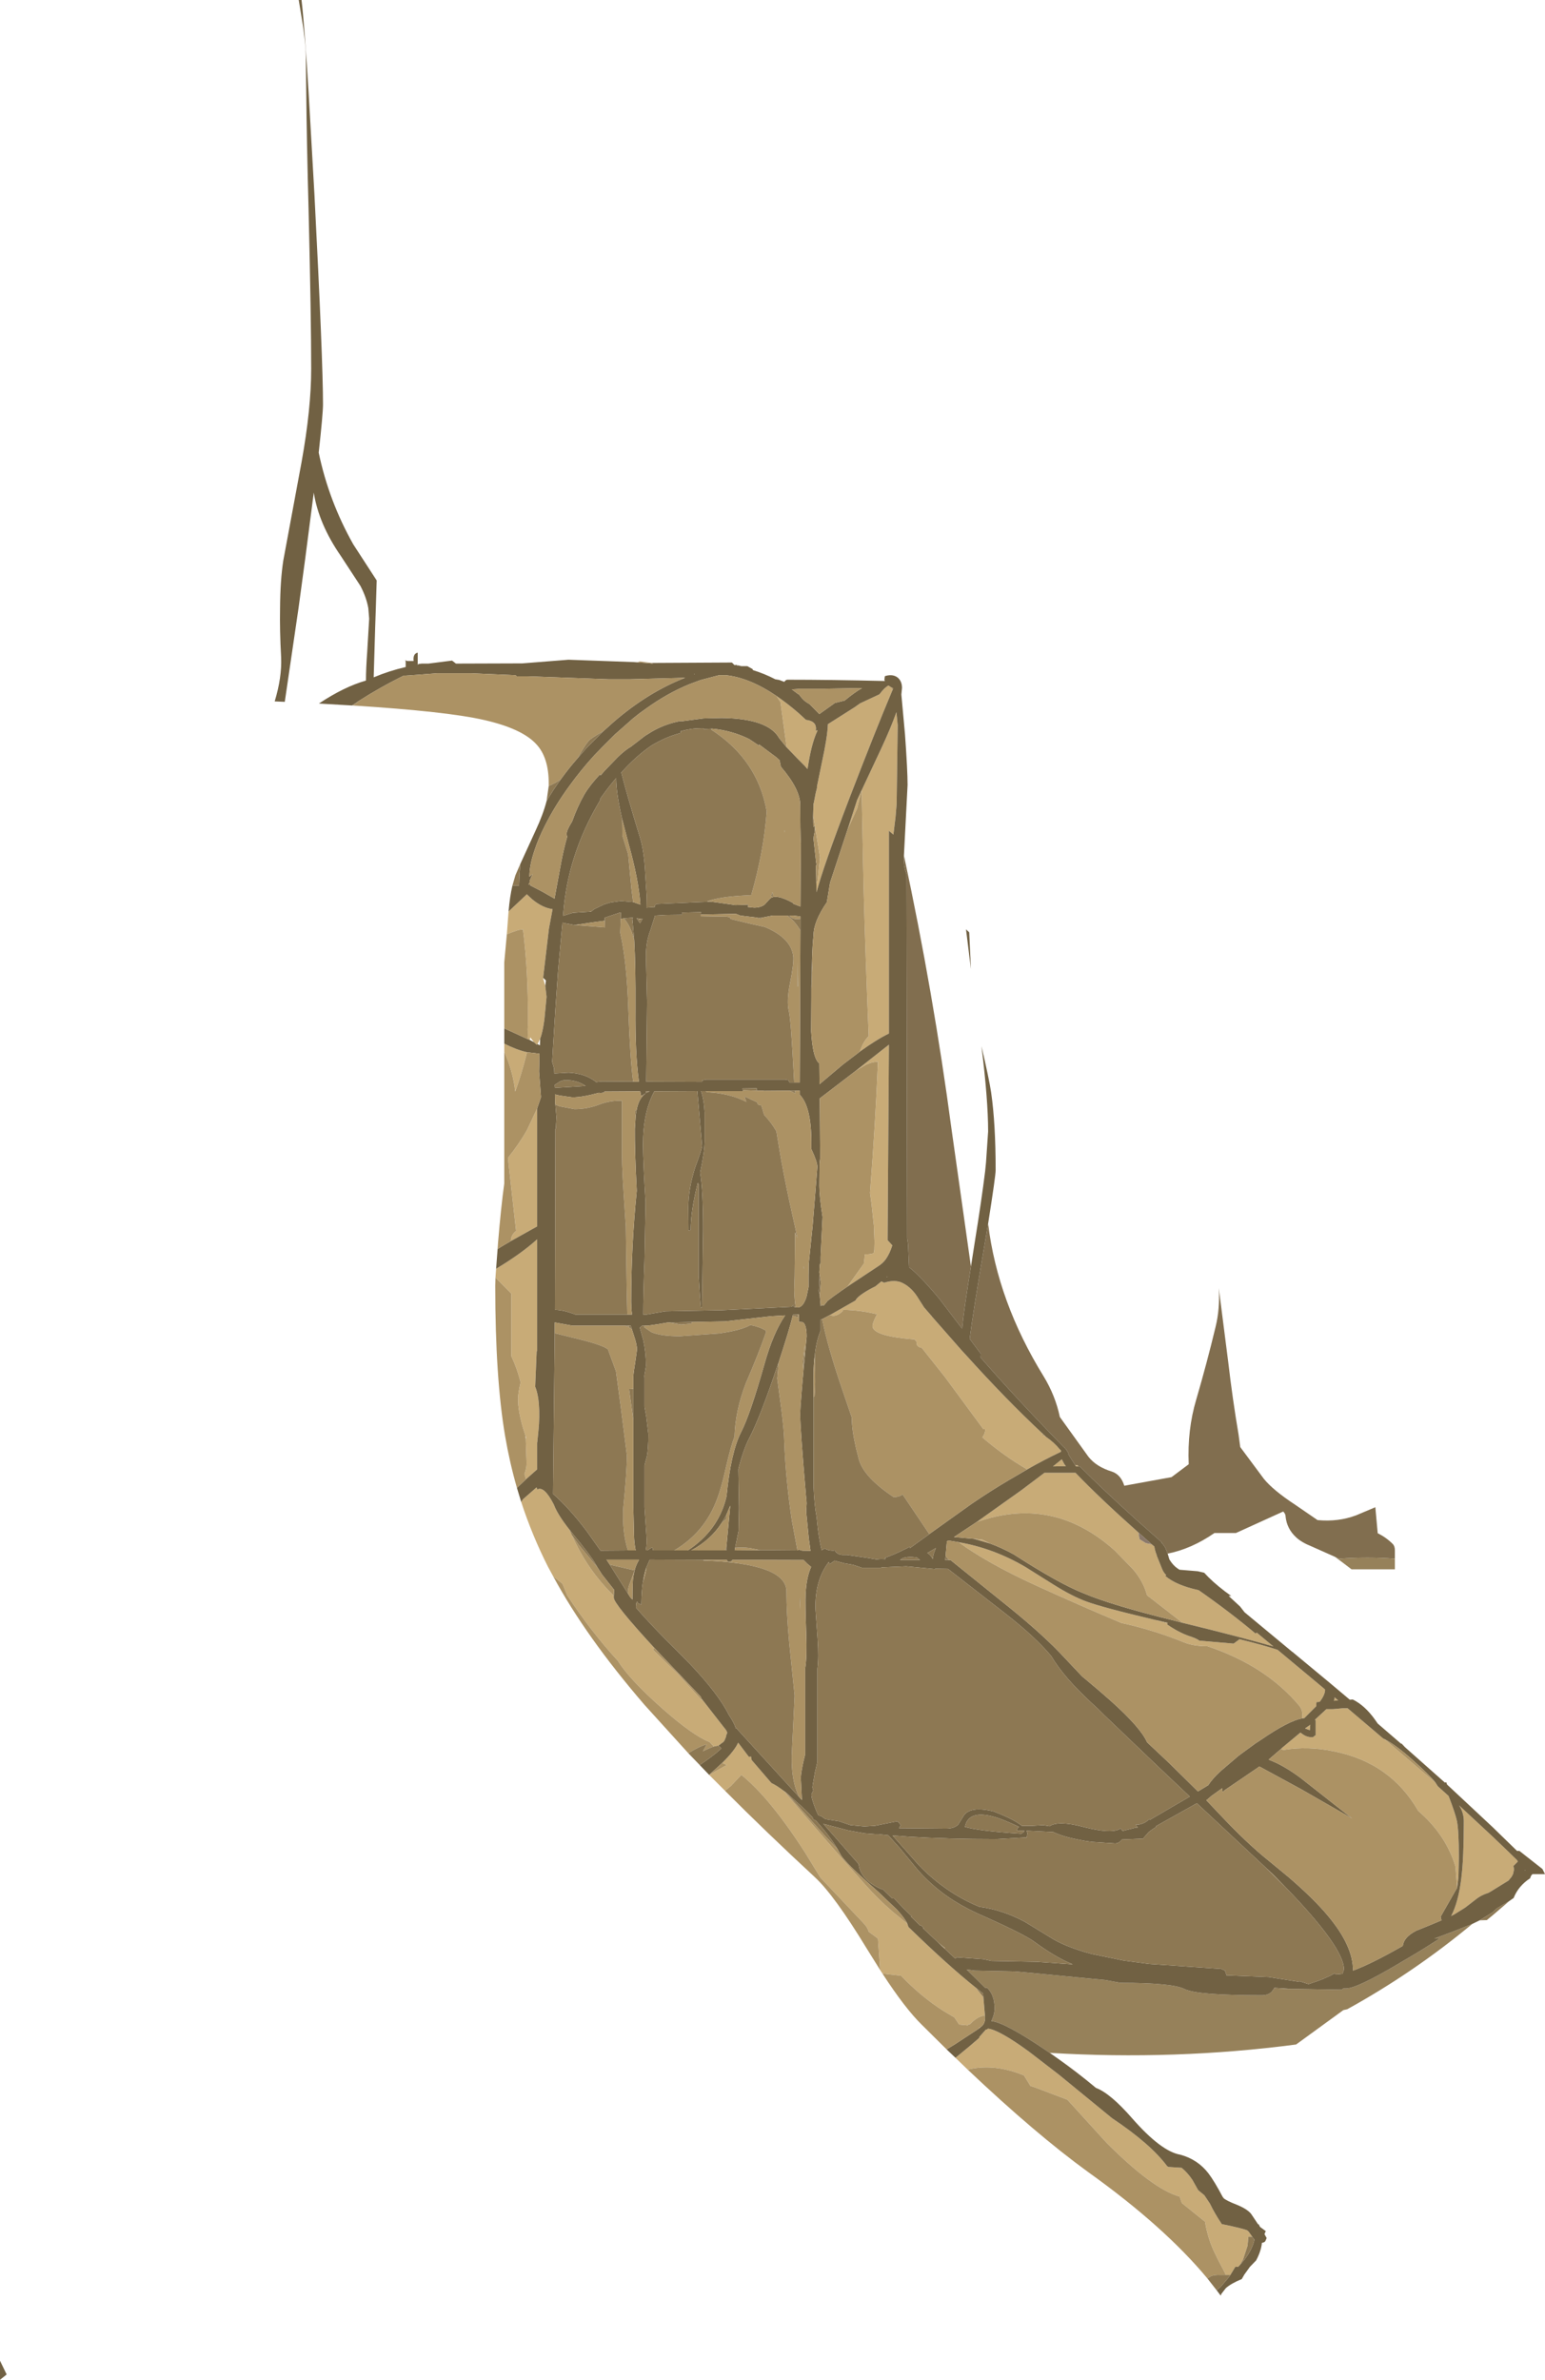 <?xml version="1.0" encoding="UTF-8" standalone="no"?>
<svg xmlns:ffdec="https://www.free-decompiler.com/flash" xmlns:xlink="http://www.w3.org/1999/xlink" ffdec:objectType="shape" height="553.9px" width="359.7px" xmlns="http://www.w3.org/2000/svg">
  <g transform="matrix(1.0, 0.0, 0.0, 1.0, -22.9, 0.0)">
    <path d="M347.65 362.8 Q341.35 362.3 334.65 362.8 L333.7 362.35 328.2 359.9 Q325.95 359.0 324.7 357.85 322.5 355.85 322.2 352.95 L322.2 352.85 Q322.15 352.3 321.65 351.8 L310.65 356.8 305.65 356.8 Q300.3 360.5 294.75 361.6 L294.2 360.2 293.5 359.2 293.35 359.15 293.3 358.9 288.05 354.25 Q279.75 346.8 274.3 341.3 L274.0 341.3 273.75 341.05 273.25 341.05 271.95 339.0 271.6 338.4 271.7 338.3 271.35 337.75 271.1 337.3 271.1 337.35 270.85 337.1 270.7 336.85 270.6 336.85 Q259.4 325.4 251.2 315.95 L251.25 315.1 248.65 311.6 Q249.5 305.1 251.8 291.6 L252.95 284.8 Q255.15 302.95 265.85 320.3 268.6 324.8 269.65 329.8 L276.3 339.05 Q278.15 341.4 281.75 342.5 283.85 343.2 284.65 345.8 L295.65 343.8 299.65 340.8 Q299.3 332.8 301.4 325.75 303.9 317.2 305.9 308.85 306.95 304.6 306.65 299.8 L308.85 317.0 Q309.85 325.6 311.25 333.85 L311.65 336.8 317.15 344.2 Q319.3 346.85 324.4 350.2 L329.65 353.8 Q334.45 354.25 338.6 352.7 L343.1 350.8 343.65 356.85 Q345.65 357.85 347.15 359.35 347.65 359.85 347.65 360.85 L347.65 362.8 M117.35 154.15 L117.25 153.65 117.35 153.7 117.35 154.15 M233.35 199.1 Q240.2 231.05 244.45 262.95 L248.95 294.8 Q247.3 304.85 246.9 309.25 L244.0 305.45 241.6 302.3 Q237.2 297.0 234.55 294.95 L234.3 289.5 234.1 288.2 233.95 203.45 Q233.6 202.6 233.4 201.4 L233.3 200.1 233.3 199.9 233.35 199.1 M252.35 271.65 L252.45 270.5 252.45 270.7 252.35 271.65 M211.2 294.6 L211.15 294.45 211.2 294.0 211.2 294.6 M213.75 301.35 L213.5 300.55 213.7 296.55 214.0 298.45 213.75 301.35" fill="#816e4f" fill-rule="evenodd" stroke="none"/>
    <path d="M347.65 362.8 L347.65 362.85 347.65 365.25 337.55 365.25 335.45 363.65 333.7 362.35 334.65 362.8 Q341.35 362.3 347.65 362.8 M365.65 447.8 Q352.05 459.1 336.55 467.65 L335.65 467.85 324.65 475.85 Q296.55 479.55 267.3 477.8 L266.05 476.95 Q256.7 470.65 253.7 470.4 254.45 468.85 254.45 467.45 254.45 464.3 252.7 462.65 L252.3 462.7 247.95 458.4 249.85 458.65 259.3 458.85 264.65 459.35 280.25 460.85 283.8 461.5 Q295.85 461.5 298.7 462.95 301.55 464.4 316.7 464.4 318.0 464.4 318.9 463.65 L319.5 462.85 323.35 462.9 335.25 463.1 335.65 462.8 336.3 462.8 Q338.8 462.8 348.5 457.05 L349.15 456.65 Q353.1 454.4 358.05 451.2 L356.85 451.2 362.0 449.25 365.65 447.8" fill="#96815a" fill-rule="evenodd" stroke="none"/>
    <path d="M248.2 481.7 L245.35 478.95 248.75 476.15 250.9 474.3 250.9 474.1 252.45 472.35 Q252.6 472.45 252.95 472.15 255.6 472.5 262.45 477.5 L269.4 482.85 281.8 493.0 Q290.8 499.0 294.65 504.2 L294.7 504.3 294.9 504.35 298.0 504.55 Q299.4 505.7 300.5 507.35 L301.85 509.75 303.3 510.95 304.6 512.9 Q305.7 515.2 307.35 517.65 312.2 518.65 313.25 519.1 L313.6 519.4 314.45 520.6 313.55 520.6 313.35 522.7 312.3 525.9 311.5 527.25 311.25 527.5 311.1 527.6 310.5 527.6 309.35 529.5 308.3 529.5 308.0 528.85 306.4 525.8 305.8 524.55 Q304.1 521.15 303.45 517.1 L298.05 512.75 297.55 511.25 Q291.35 509.55 280.55 498.75 L271.4 488.7 263.75 485.8 262.8 485.5 261.3 483.05 Q255.0 480.45 249.35 481.45 L248.2 481.7 M228.35 459.35 L227.8 458.5 227.3 451.2 225.15 449.6 Q224.9 448.65 224.15 447.85 L223.55 447.2 213.9 437.0 210.35 431.2 Q202.15 418.45 195.5 413.1 L193.1 415.65 191.7 416.8 188.05 413.15 189.15 412.45 192.1 410.8 191.05 410.3 Q193.95 407.45 194.75 405.6 L197.25 408.9 197.75 408.85 197.9 409.65 202.5 415.0 Q203.7 415.55 205.35 416.8 215.05 428.25 224.25 438.55 227.25 441.95 230.55 444.8 L234.15 447.75 234.4 448.5 Q243.6 457.45 250.05 462.6 L251.85 464.85 252.2 468.95 252.2 469.05 251.65 469.2 Q250.35 469.5 248.8 471.05 L248.7 471.15 248.35 471.15 248.2 471.4 246.2 471.2 245.1 469.55 242.65 468.1 Q237.3 464.7 232.7 459.85 L228.35 459.35 M151.7 366.9 L150.5 364.7 Q146.8 357.4 144.25 349.6 L144.65 348.95 147.8 346.2 147.95 346.45 147.95 346.7 Q149.55 345.7 151.85 350.2 152.7 352.5 155.5 356.05 L156.05 357.3 Q159.6 365.35 165.8 371.4 L165.8 371.85 Q165.8 373.3 175.2 383.5 L174.95 384.0 180.95 389.85 186.3 395.75 186.15 395.25 191.45 402.05 Q192.2 402.9 192.2 403.35 L191.9 404.1 192.0 404.1 191.75 404.65 Q191.55 405.4 190.95 405.7 L190.1 406.35 190.0 406.3 189.1 406.5 188.1 405.45 Q184.3 404.0 177.15 397.7 169.45 390.9 166.75 386.55 160.45 379.7 154.95 371.3 L153.85 368.6 151.7 366.9 M138.25 297.35 L138.4 295.3 Q144.25 291.8 147.95 288.45 L147.95 314.45 147.85 314.45 147.5 322.75 Q148.15 324.3 148.35 326.7 148.6 329.7 148.25 333.05 L148.0 335.55 147.95 335.8 147.95 342.0 145.35 344.3 145.0 343.05 Q145.5 341.75 145.5 340.55 L145.3 334.8 145.4 334.65 145.25 334.2 144.6 332.15 Q143.5 328.25 143.5 325.65 143.5 324.25 144.1 321.75 143.35 318.65 141.95 315.65 L141.95 301.1 138.25 297.35 M140.3 244.9 L140.3 242.9 Q143.15 244.35 145.6 244.9 144.3 250.15 142.85 254.05 142.35 249.45 140.35 244.9 L140.3 244.9 M140.9 217.45 L141.2 213.45 141.3 212.15 145.5 208.2 145.5 208.1 146.85 209.35 Q149.25 211.3 151.55 211.6 L150.7 216.15 149.35 227.6 149.35 227.7 149.85 229.45 150.15 232.0 149.65 237.25 Q149.25 240.25 148.65 241.8 L148.05 243.0 147.85 243.15 147.2 242.55 146.35 241.45 146.25 242.05 145.75 241.85 145.8 240.1 145.75 239.75 145.8 238.35 145.8 237.35 Q145.9 226.1 144.65 216.3 L143.65 216.45 Q142.25 216.9 140.9 217.45 M333.45 395.85 L333.6 395.4 333.6 395.05 334.45 395.75 333.45 395.85 M294.7 377.85 L294.65 378.1 Q297.25 379.9 299.65 380.75 301.65 381.4 302.1 381.85 L310.1 382.55 311.4 381.6 311.35 381.5 Q317.1 382.9 320.35 384.0 L330.9 392.8 331.4 393.25 331.4 393.3 Q331.4 394.45 330.15 396.1 L329.6 396.15 329.5 396.1 Q329.35 396.15 329.35 396.95 L329.35 397.1 326.55 399.9 326.1 399.95 326.1 398.85 Q326.05 397.8 325.35 396.95 317.5 387.65 304.0 383.15 300.75 383.15 298.55 382.25 291.25 379.3 284.0 377.75 273.9 373.5 263.85 368.9 252.85 363.85 246.1 358.95 254.25 360.35 261.7 364.75 L268.55 369.05 Q272.5 371.5 275.7 372.7 279.4 374.1 291.9 377.05 L294.7 377.85 M203.7 162.0 Q206.2 163.7 208.8 165.95 L210.55 167.55 Q212.25 167.75 212.7 168.7 213.0 169.4 212.8 170.1 L213.05 169.95 213.15 170.05 213.25 170.0 Q212.0 172.6 211.2 177.2 L210.9 179.0 210.2 178.2 208.6 176.6 206.05 173.95 204.6 163.4 204.2 162.8 203.7 162.0 M230.35 159.95 L230.65 160.7 Q226.75 169.95 220.65 185.8 214.45 202.0 213.0 207.7 L212.95 205.45 213.25 204.95 213.8 199.55 212.2 189.7 212.3 186.95 212.35 186.95 212.8 184.6 213.1 183.4 213.1 183.05 214.25 177.45 Q215.55 171.5 215.65 168.55 L221.8 164.65 223.15 163.7 227.65 161.6 Q228.85 160.0 229.75 159.55 L230.35 159.95 M223.5 183.95 L228.05 174.25 Q230.4 169.2 231.6 165.75 L231.9 168.8 231.65 187.1 231.4 190.1 230.9 194.25 229.85 193.35 229.85 240.55 Q226.9 242.0 223.1 244.75 223.8 242.5 225.15 241.15 224.4 223.05 223.95 206.15 L223.5 183.95 M220.25 193.0 L222.45 186.2 223.45 184.05 222.45 188.2 220.25 193.0 M213.05 191.7 L213.1 191.5 212.9 191.75 213.05 191.7 M147.95 258.0 L147.95 285.45 141.85 288.85 Q141.85 287.45 143.05 286.5 L141.15 269.5 Q143.75 266.25 145.55 263.1 L147.95 258.0 M222.3 249.1 L222.6 248.85 229.85 243.15 229.55 288.65 230.65 289.85 Q230.05 291.75 229.15 293.05 228.4 294.05 227.45 294.65 L220.2 299.45 224.05 294.05 224.25 291.95 Q226.1 291.95 226.35 291.55 L226.45 290.9 226.5 289.05 226.35 285.3 225.8 280.15 225.45 277.65 Q226.7 261.55 227.3 247.1 225.75 247.2 224.45 247.85 L222.3 249.1 M216.15 306.05 L222.05 302.7 Q222.6 301.55 226.0 299.75 L226.7 299.4 228.1 298.25 228.75 298.55 Q231.3 297.75 233.0 298.6 235.25 299.7 236.8 302.35 L238.05 304.3 239.7 306.2 239.8 306.3 239.85 306.4 246.75 314.25 247.9 315.5 Q257.15 325.75 265.5 333.55 L265.65 334.05 266.1 334.2 266.4 334.4 Q268.3 335.7 269.6 337.3 L269.9 337.7 269.9 337.9 Q266.0 339.75 262.05 342.0 256.75 338.95 251.6 334.55 252.25 333.7 252.3 332.65 L251.85 332.65 242.9 320.5 237.5 313.7 Q236.7 313.6 236.4 313.05 236.25 312.75 236.25 312.2 L235.8 311.75 Q226.4 311.0 226.05 308.8 225.95 308.15 226.75 306.55 L227.1 305.9 Q223.35 304.95 219.2 304.85 L219.05 305.2 Q217.4 306.7 216.15 306.05 M229.3 297.25 L229.45 297.1 229.45 297.25 229.3 297.25 M250.35 354.2 L252.1 352.95 260.75 346.8 266.05 342.8 273.3 342.8 Q278.85 348.6 287.95 356.7 L288.2 358.25 289.65 359.15 291.05 359.45 291.65 359.95 Q291.75 360.8 292.2 361.95 L292.2 362.05 293.45 365.15 Q293.75 365.95 294.4 366.6 L294.2 366.8 Q296.8 369.0 301.95 370.1 309.25 375.2 315.2 380.2 L315.5 380.0 319.35 383.2 Q311.55 380.95 298.2 377.7 L289.95 371.3 Q289.05 367.9 286.5 365.05 L282.4 360.85 Q275.7 354.85 268.25 353.0 260.1 351.0 251.05 354.0 L250.35 354.2 M270.65 340.7 L271.05 341.25 268.05 341.3 270.1 339.65 270.65 340.7 M274.0 341.3 L273.4 341.3 273.25 341.05 273.75 341.05 274.0 341.3 M249.6 358.15 L251.6 358.35 253.4 359.25 249.6 358.15 M321.15 407.05 L321.45 406.75 325.65 403.25 326.2 403.65 Q327.35 404.45 328.6 404.3 L329.2 403.85 329.2 400.4 329.05 400.25 331.7 397.8 333.2 397.8 335.45 397.6 336.65 397.6 344.95 404.65 345.2 404.75 354.5 412.7 357.1 414.9 357.65 415.75 360.15 418.0 Q361.7 422.0 362.1 423.85 362.55 426.15 362.55 432.3 L362.45 436.85 362.15 439.35 361.75 434.45 Q359.55 427.05 353.1 421.5 346.6 410.2 333.35 407.6 327.35 406.35 321.65 407.3 L321.15 407.05 M242.85 453.55 L242.25 453.0 242.65 453.2 242.9 453.35 242.85 453.55 M251.85 471.15 L251.7 471.35 251.65 471.45 251.7 471.25 251.85 471.15 M251.2 471.8 L250.8 472.15 250.95 471.85 251.2 471.8 M376.05 432.95 L376.25 433.15 376.25 433.3 375.25 434.3 375.4 435.1 375.15 436.2 374.8 436.85 374.1 437.7 370.45 439.95 369.45 440.55 Q367.75 441.05 366.4 442.15 L364.0 444.0 361.6 445.5 360.75 445.95 Q362.45 442.75 363.15 436.95 L363.15 436.85 Q363.7 432.45 363.7 423.9 363.7 421.9 362.6 420.2 L370.45 427.5 374.15 431.05 376.1 432.95 376.05 432.95 M378.05 435.3 L377.95 435.35 377.95 435.2 378.05 435.3 M326.75 402.3 L326.85 402.2 327.95 401.45 327.85 402.7 326.75 402.3" fill="#c8ab77" fill-rule="evenodd" stroke="none"/>
    <path d="M294.75 361.6 L295.15 362.95 Q296.0 364.35 297.05 365.05 L297.5 365.35 301.75 365.7 303.25 366.05 Q305.15 368.15 308.1 370.4 L309.55 371.45 308.95 371.45 311.6 373.9 312.65 375.25 323.8 384.5 323.95 384.55 323.95 384.6 332.45 391.65 337.15 395.6 337.85 395.55 Q340.65 396.95 342.95 400.15 L343.65 401.15 349.1 405.85 349.2 405.8 350.0 406.65 359.3 414.9 359.6 414.8 359.8 415.35 370.45 425.3 376.1 430.8 376.65 430.8 382.0 435.0 382.6 436.2 379.7 436.2 Q379.3 436.5 379.15 437.15 376.4 438.95 375.3 441.75 L374.3 442.45 372.45 443.55 371.35 444.2 370.45 445.05 367.4 446.95 365.65 447.8 362.0 449.25 356.85 451.2 358.05 451.2 Q353.1 454.4 349.15 456.65 L348.5 457.05 Q338.8 462.8 336.3 462.8 L335.65 462.8 335.25 463.1 323.35 462.9 319.6 462.65 319.5 462.85 318.9 463.65 Q318.0 464.4 316.7 464.4 301.55 464.4 298.7 462.95 295.85 461.5 283.8 461.5 L280.25 460.85 264.65 459.35 259.3 458.85 249.85 458.65 247.95 458.4 252.3 462.7 252.7 462.65 Q254.45 464.3 254.45 467.45 254.45 468.85 253.7 470.4 256.7 470.65 266.05 476.95 L267.3 477.8 269.15 479.1 Q273.75 482.35 278.05 485.95 281.4 487.2 286.5 493.05 293.25 500.75 297.7 501.5 301.75 502.6 304.25 505.85 305.65 507.7 307.6 511.4 L307.75 511.6 Q308.4 512.2 310.85 513.15 313.65 514.3 314.4 515.6 L315.8 517.7 315.95 517.7 316.25 518.3 317.6 519.3 317.4 519.7 317.3 520.0 317.8 520.9 317.5 521.6 Q317.3 521.95 316.7 522.0 316.5 523.95 315.35 526.1 L313.9 527.6 312.6 529.4 312.0 530.45 Q309.55 531.45 308.3 532.55 L307.25 533.9 307.1 534.3 306.15 533.05 306.5 532.75 307.05 532.3 308.8 530.25 309.35 529.5 310.5 527.6 311.1 527.6 311.2 527.6 311.25 527.5 311.5 527.25 312.65 525.9 Q314.5 523.45 314.95 521.25 L314.65 520.9 314.45 520.6 313.6 519.4 313.25 519.1 Q312.2 518.65 307.35 517.65 305.7 515.2 304.6 512.9 L303.3 510.95 301.85 509.75 300.5 507.35 Q299.4 505.7 298.0 504.55 L294.9 504.35 294.65 504.2 Q290.8 499.0 281.8 493.0 L269.4 482.85 262.45 477.5 Q255.6 472.5 252.95 472.15 252.6 472.45 252.45 472.35 L250.9 474.1 250.9 474.3 248.75 476.15 245.35 478.95 243.3 477.0 243.35 476.95 245.3 475.75 250.8 472.15 251.2 471.8 251.65 471.45 251.7 471.35 251.85 471.15 Q252.35 470.4 252.2 469.05 L252.2 468.95 251.85 464.85 251.8 464.0 250.05 462.6 Q243.6 457.45 234.4 448.5 L234.15 447.75 Q233.55 446.45 231.7 444.45 L227.35 440.3 Q219.5 433.4 218.6 431.65 L217.85 430.3 Q216.0 427.2 212.85 423.75 L212.25 423.45 212.1 423.05 212.1 423.0 211.85 422.75 211.25 422.1 211.2 422.05 209.6 420.5 205.95 417.25 205.35 416.8 Q203.7 415.55 202.5 415.0 L197.9 409.65 197.75 408.85 197.25 408.9 194.75 405.6 Q193.95 407.45 191.05 410.3 L188.0 413.1 185.8 410.8 Q188.9 408.75 190.85 406.95 L190.4 406.5 190.1 406.35 190.95 405.7 Q191.55 405.4 191.75 404.65 L192.0 404.1 191.9 404.1 192.2 403.35 Q192.2 402.9 191.45 402.05 L186.15 395.25 186.05 394.9 176.9 385.3 175.2 383.5 Q165.8 373.3 165.8 371.85 L165.8 371.4 165.9 370.05 163.05 366.45 162.0 364.8 161.45 363.85 Q160.45 362.1 156.35 357.1 L155.5 356.05 Q152.7 352.5 151.85 350.2 149.55 345.7 147.95 346.7 L147.95 346.45 147.8 346.2 144.65 348.95 144.25 349.6 143.25 346.3 145.35 344.3 147.95 342.0 147.95 335.8 148.0 335.55 148.25 333.05 Q148.6 329.7 148.35 326.7 148.15 324.3 147.5 322.75 L147.85 314.45 147.95 314.45 147.95 288.45 Q144.25 291.8 138.4 295.3 L138.75 290.7 Q140.35 289.7 141.85 288.85 L147.95 285.45 147.95 258.0 148.85 255.35 148.4 249.4 148.5 245.25 145.6 244.9 Q143.15 244.35 140.3 242.9 L140.3 239.35 145.75 241.85 146.25 242.05 147.2 242.55 147.85 243.15 148.05 243.0 148.6 243.3 148.65 241.8 Q149.25 240.25 149.65 237.25 L150.15 232.0 149.85 229.45 150.0 228.2 149.35 227.6 150.7 216.15 151.55 211.6 Q149.25 211.3 146.85 209.35 L145.5 208.1 145.5 208.2 141.3 212.15 Q141.6 208.65 142.2 206.1 L143.7 206.1 143.75 206.05 143.85 203.4 144.05 201.05 147.6 193.3 Q149.35 189.55 150.15 186.45 151.65 183.9 153.45 181.4 155.25 178.9 157.35 176.5 L159.45 174.1 163.35 170.2 165.8 168.0 Q173.8 161.1 182.4 157.75 L169.4 158.1 164.75 158.1 145.6 157.4 143.2 157.4 142.9 157.15 132.5 156.7 124.7 156.7 120.15 157.05 117.4 157.25 116.9 157.25 Q111.5 159.9 106.35 163.2 L104.85 164.2 97.15 163.75 Q103.0 159.85 108.1 158.4 108.1 155.65 108.4 151.6 L108.85 144.0 108.65 141.55 Q108.2 139.0 106.8 136.35 L102.25 129.4 Q97.1 121.95 95.95 114.65 L93.95 130.1 92.4 141.55 89.2 163.35 86.85 163.25 Q88.55 157.65 88.35 153.0 88.0 146.65 88.1 141.55 88.15 135.05 88.85 130.5 L93.1 107.6 Q95.35 95.15 95.35 85.85 95.35 73.9 94.75 49.1 94.3 32.3 94.2 21.55 L94.1 12.75 Q94.1 10.85 93.5 6.4 L92.45 0.0 93.1 0.0 Q93.75 5.35 94.75 21.55 L96.1 45.15 Q98.1 83.85 98.1 94.1 98.1 96.3 97.1 105.35 99.45 116.6 105.15 126.7 L110.6 135.1 110.4 141.55 110.25 145.9 109.9 157.65 Q113.6 156.1 117.35 155.25 L117.35 154.15 117.35 153.7 117.7 153.85 118.2 153.85 118.7 153.85 119.2 153.85 Q119.0 152.15 120.15 151.9 L120.15 154.75 120.3 154.55 121.1 154.45 122.65 154.45 128.15 153.75 129.05 154.45 144.5 154.4 155.25 153.55 170.5 154.1 171.2 154.15 175.0 154.45 174.55 154.3 193.3 154.2 193.9 154.8 194.45 154.75 194.55 154.95 194.7 154.85 195.5 155.05 196.9 155.05 198.15 155.75 198.15 155.85 198.15 155.95 Q200.9 156.8 203.4 158.1 L204.3 158.25 205.5 158.7 Q205.75 158.3 206.15 158.2 216.25 158.2 228.9 158.5 L228.8 158.2 228.9 157.4 229.15 157.3 Q230.85 156.85 231.95 157.75 232.9 158.6 232.9 160.1 L232.75 161.65 233.6 170.95 Q234.2 179.3 234.2 182.7 L233.35 199.1 233.3 199.9 233.3 200.1 233.4 201.4 Q233.6 202.6 233.95 203.45 L234.1 288.2 234.3 289.5 234.55 294.95 Q237.2 297.0 241.6 302.3 L244.0 305.45 246.9 309.25 Q247.3 304.85 248.95 294.8 L249.85 289.05 Q251.45 279.15 252.25 272.65 L252.35 271.65 252.45 270.7 252.95 263.35 Q252.95 255.95 251.4 243.5 253.2 251.2 253.65 254.25 254.7 261.5 254.7 272.35 254.7 273.7 252.95 284.8 L251.8 291.6 Q249.5 305.1 248.65 311.6 L251.25 315.1 251.2 315.95 Q259.4 325.4 270.6 336.85 L270.7 336.85 270.85 337.1 271.1 337.35 271.1 337.3 271.35 337.75 271.7 338.3 271.6 338.4 271.95 339.0 273.25 341.05 273.4 341.3 274.0 341.3 274.3 341.3 Q279.75 346.8 288.05 354.25 L293.3 358.9 293.35 359.15 293.5 359.2 294.2 360.2 294.75 361.6 M333.45 395.85 L334.45 395.75 333.6 395.05 333.6 395.4 333.45 395.85 M326.1 399.95 L326.55 399.9 329.35 397.1 329.35 396.95 Q329.35 396.15 329.5 396.1 L329.6 396.15 330.15 396.1 Q331.4 394.45 331.4 393.3 L331.4 393.25 330.9 392.8 320.35 384.0 Q317.1 382.9 311.35 381.5 L311.4 381.6 310.1 382.55 302.1 381.85 Q301.65 381.4 299.65 380.75 297.25 379.9 294.65 378.1 L294.7 377.85 294.75 377.7 291.9 377.05 Q279.4 374.1 275.7 372.7 272.5 371.5 268.55 369.05 L261.7 364.75 Q254.25 360.35 246.1 358.95 L243.7 358.55 243.35 358.75 243.35 358.8 243.05 362.2 242.95 363.1 243.85 363.1 244.2 363.1 258.1 374.3 Q266.05 380.75 270.7 385.8 L274.85 390.2 275.35 390.6 278.85 393.55 281.65 396.0 Q288.5 402.15 289.95 405.5 L295.05 410.3 301.8 416.95 304.2 415.5 Q305.15 414.0 307.05 412.25 L310.5 409.3 Q311.1 408.75 311.8 408.25 L315.15 405.8 316.45 404.95 Q323.0 400.45 326.1 399.95 M203.7 162.0 Q197.45 157.75 191.9 157.15 L190.3 157.15 185.95 158.3 183.4 159.25 Q178.25 161.35 173.2 165.0 171.75 166.0 170.35 167.15 L166.1 170.9 163.0 174.0 161.3 175.75 Q158.15 179.2 155.55 182.8 152.2 187.35 149.8 192.1 148.25 195.15 147.4 197.75 146.15 201.35 146.15 204.05 L146.95 203.4 Q146.5 204.2 146.2 205.05 L146.2 205.4 146.05 205.7 145.95 205.85 146.0 205.9 146.6 205.9 146.3 206.05 149.1 207.5 152.0 209.15 153.6 200.45 Q154.2 197.4 154.95 194.75 L154.8 194.2 Q154.8 193.25 156.1 191.2 157.35 187.7 158.95 184.9 160.25 182.7 162.7 180.1 L162.7 180.5 163.75 179.3 166.75 176.2 Q168.45 174.55 169.85 173.75 L172.7 171.55 Q173.2 171.15 173.75 170.85 177.15 168.6 181.4 167.8 L181.4 167.9 186.7 167.2 190.95 167.1 Q201.75 167.25 204.3 171.8 L206.05 173.95 208.6 176.6 209.4 177.4 210.2 178.2 210.9 179.0 211.2 177.2 Q212.0 172.6 213.25 170.0 L213.15 170.05 213.05 169.95 212.8 170.1 Q213.0 169.4 212.7 168.7 212.25 167.75 210.55 167.55 L208.8 165.95 Q206.2 163.7 203.7 162.0 M184.55 156.95 L184.65 156.9 184.55 156.8 184.55 156.95 M188.7 169.6 L188.6 169.6 186.75 169.7 186.75 169.65 186.75 169.5 186.2 169.5 Q183.8 169.5 181.35 170.2 L181.35 170.6 Q177.8 171.55 174.6 173.5 171.05 175.9 167.55 179.8 168.75 184.65 171.9 194.95 172.9 198.2 173.15 203.8 L173.45 208.35 173.4 211.25 175.35 211.1 175.4 210.7 175.75 210.4 181.6 210.15 186.15 209.95 187.7 209.9 188.4 209.85 193.4 210.55 194.05 210.65 194.3 210.65 197.15 210.55 197.0 211.1 198.45 211.25 Q200.05 211.25 200.95 210.5 L202.05 209.3 202.15 209.2 Q203.4 207.9 207.5 210.15 L207.6 210.35 209.25 211.0 209.35 196.3 Q209.2 193.2 209.2 187.35 209.2 183.7 204.7 178.45 L204.4 176.95 203.7 176.3 199.6 173.25 199.7 173.6 197.3 172.0 Q193.2 170.0 188.7 169.6 M167.75 190.65 Q166.35 184.65 166.35 181.1 L165.75 181.8 Q164.15 183.75 162.7 185.8 L162.7 186.1 162.35 186.7 Q155.1 199.0 154.05 212.45 L154.0 213.15 156.3 212.45 160.1 212.2 160.45 212.2 160.6 212.1 161.25 211.6 163.55 210.5 165.05 210.05 167.5 209.7 170.3 209.95 172.0 210.55 Q171.6 204.8 169.25 196.4 L167.75 190.65 M230.35 159.95 L229.75 159.55 Q228.85 160.0 227.65 161.6 L223.15 163.7 221.8 164.65 215.65 168.55 Q215.55 171.5 214.25 177.45 L213.1 183.05 213.1 183.4 212.8 184.6 212.35 186.95 212.3 186.95 212.2 189.7 212.25 192.5 212.55 192.15 212.6 193.4 Q212.3 194.7 212.3 195.3 L212.9 200.75 213.05 201.4 212.85 201.4 212.95 205.45 213.0 207.7 Q214.45 202.0 220.65 185.8 226.75 169.95 230.65 160.7 L230.85 160.2 230.35 159.95 M223.1 244.75 Q226.9 242.0 229.85 240.55 L229.85 193.35 230.9 194.25 231.4 190.1 231.65 187.1 231.9 168.8 231.6 165.75 Q230.4 169.2 228.05 174.25 L223.5 183.95 223.45 184.05 222.45 186.2 220.25 193.0 216.15 205.45 215.4 210.0 Q212.3 214.5 212.3 217.7 212.05 219.9 211.95 223.3 L211.8 229.55 211.8 230.55 211.8 232.15 211.75 240.0 211.85 241.45 Q212.3 246.55 213.65 247.5 L213.7 252.35 219.1 247.8 223.1 244.75 M208.85 160.35 L207.25 160.45 208.85 161.65 208.85 161.5 Q209.9 163.15 211.35 163.85 L213.65 166.2 217.3 163.6 219.55 163.05 Q221.85 161.15 223.6 160.15 L214.9 160.3 208.85 160.3 208.85 160.35 M205.6 193.65 L205.55 193.7 205.55 193.2 205.6 193.4 205.6 193.65 M213.05 191.7 L212.9 191.75 213.1 191.5 213.05 191.7 M156.7 215.3 L156.65 215.3 154.25 214.85 153.85 214.75 152.85 225.6 152.2 234.95 151.6 244.6 151.6 244.75 151.45 247.25 151.5 247.25 151.9 248.75 151.95 249.85 155.3 249.65 Q159.2 249.85 161.7 251.85 L161.75 251.85 162.9 251.7 170.3 251.75 171.65 251.75 Q170.75 245.2 170.85 234.75 170.9 224.8 170.55 218.8 L170.2 214.8 170.2 214.5 170.1 213.85 170.3 213.55 168.15 213.75 167.4 213.85 167.45 212.4 167.35 212.35 163.65 213.6 163.7 214.3 160.7 214.7 156.7 215.3 M152.75 252.05 L152.05 252.5 152.1 253.2 159.25 252.75 Q157.3 251.4 154.6 251.4 153.6 251.4 152.75 252.05 M152.6 254.85 L152.1 254.7 152.1 254.8 152.15 256.8 152.2 257.1 152.45 260.0 152.3 262.65 152.2 262.75 152.2 262.85 152.1 304.85 Q154.1 304.9 156.85 305.95 L168.95 305.95 169.95 305.95 170.1 305.95 170.0 305.55 Q169.85 304.4 169.85 302.95 169.85 290.05 171.15 277.15 170.65 267.7 170.7 262.75 L170.9 259.65 171.1 258.45 Q171.5 256.2 172.55 255.1 L173.3 254.4 174.15 254.0 173.3 254.0 173.3 254.4 172.9 254.65 172.5 254.9 Q172.3 255.0 172.15 255.05 L171.95 254.0 163.55 254.05 163.65 254.25 162.8 254.4 162.3 254.35 162.1 254.4 Q158.45 255.4 156.15 255.4 L153.3 255.0 152.6 254.85 M168.5 308.55 L156.2 308.55 152.05 307.8 152.05 310.3 151.65 347.7 Q155.4 350.95 159.55 356.45 L162.7 360.9 169.1 360.85 170.9 360.85 Q170.55 359.25 170.5 357.25 L170.35 350.85 170.35 330.5 170.35 323.25 170.35 320.35 Q170.4 319.4 170.8 317.0 L171.2 314.15 Q171.2 312.9 170.45 310.75 L170.0 309.35 169.75 308.55 169.35 308.55 169.05 308.55 168.5 308.55 M248.55 217.0 L248.95 225.55 247.8 216.3 248.55 217.0 M209.25 213.85 L209.25 213.3 207.65 213.1 206.75 213.1 206.2 213.1 202.75 213.1 200.2 213.6 199.45 213.65 199.0 213.55 195.25 213.1 194.25 212.7 186.05 212.85 186.1 212.3 181.7 212.4 181.75 212.9 177.95 212.95 175.4 213.1 174.35 216.45 Q173.25 219.2 173.3 222.8 L173.55 233.15 173.35 251.75 186.35 251.8 186.4 251.45 186.6 251.4 187.3 251.25 205.7 251.25 206.45 251.4 206.7 251.95 207.8 251.95 209.1 251.95 209.25 216.6 209.25 213.85 M171.55 213.8 L171.1 213.7 171.7 214.6 171.75 214.65 171.9 214.9 172.5 213.85 172.4 213.85 172.1 213.85 171.55 213.8 M195.9 253.85 L195.75 253.95 187.2 253.95 186.1 253.95 Q186.8 255.9 186.95 258.95 L186.95 265.45 Q186.95 268.1 185.9 272.9 186.6 277.15 186.6 286.05 L186.35 304.15 186.1 304.45 Q185.85 302.35 185.55 296.85 L185.55 275.6 185.35 275.3 Q183.7 281.85 183.7 286.3 L183.2 286.4 183.15 281.05 Q183.15 276.75 184.75 271.7 186.35 267.4 186.35 266.7 L185.25 253.95 175.25 254.0 Q172.6 258.8 172.6 266.5 172.65 270.95 173.2 279.85 L172.95 293.3 Q172.65 301.55 172.65 305.95 L173.45 305.95 177.8 305.2 190.95 304.95 207.25 304.15 207.45 303.9 207.6 303.7 207.7 304.15 208.15 304.3 208.65 304.3 Q209.85 304.3 210.65 301.9 L211.15 299.55 211.15 296.7 211.2 294.6 211.2 294.0 212.1 285.25 213.2 271.6 Q213.2 270.45 211.8 267.45 L211.8 265.95 Q211.8 257.55 209.1 254.8 L209.1 253.85 208.0 253.85 207.65 253.85 206.7 253.85 200.7 253.9 200.65 253.85 199.15 253.85 199.05 253.3 195.75 253.35 195.9 253.85 M220.2 299.45 L227.45 294.65 Q228.4 294.05 229.15 293.05 230.05 291.75 230.65 289.85 L229.55 288.65 229.85 243.15 222.6 248.85 222.3 249.1 213.75 255.65 213.85 269.5 213.7 270.75 213.65 276.0 Q213.65 278.4 214.4 283.25 L213.95 292.5 213.95 293.95 213.75 294.35 213.65 296.15 213.7 296.55 213.5 300.55 213.75 301.35 213.75 301.5 213.95 303.8 213.95 304.0 214.15 303.8 214.75 303.8 215.6 302.75 Q216.8 301.8 218.95 300.3 L220.2 299.45 M265.5 333.55 Q257.15 325.75 247.9 315.5 L246.75 314.25 239.85 306.4 239.8 306.3 239.7 306.2 238.05 304.3 236.8 302.35 Q235.25 299.7 233.0 298.6 231.3 297.75 228.75 298.55 L228.1 298.25 226.7 299.4 226.0 299.75 Q222.6 301.55 222.05 302.7 L216.15 306.05 214.35 307.0 214.3 307.0 213.95 307.15 213.95 309.7 Q212.95 312.1 212.6 315.35 212.3 317.5 212.3 320.05 L212.3 325.2 212.3 335.8 212.3 345.9 Q212.5 350.5 213.0 352.95 L213.3 355.8 Q213.7 358.85 214.2 360.8 L214.95 360.4 Q215.6 360.9 216.9 360.9 L217.25 360.85 Q217.8 361.9 219.2 361.9 L220.0 361.9 220.1 361.9 224.9 362.6 226.95 362.95 227.95 362.85 229.0 362.9 229.0 362.55 Q230.95 361.9 234.15 360.3 234.4 360.15 234.7 360.05 L234.7 360.35 236.5 359.05 Q237.8 358.1 239.0 357.25 L239.25 357.05 249.2 349.95 Q253.6 346.95 257.85 344.45 L262.05 342.0 Q266.0 339.75 269.9 337.9 L269.9 337.7 269.9 337.6 269.6 337.3 Q268.3 335.7 266.4 334.4 L265.5 333.55 M229.3 297.25 L229.45 297.25 229.45 297.1 229.3 297.25 M208.55 305.95 L207.5 306.0 207.45 306.25 Q206.7 309.4 204.15 317.2 L203.95 317.7 Q200.0 329.6 197.3 334.8 195.95 337.4 194.8 341.95 L194.95 350.95 194.85 356.3 194.05 360.25 193.95 360.85 199.85 360.8 202.45 360.8 208.55 360.85 208.8 360.85 208.8 360.65 209.65 360.9 211.6 360.95 211.2 358.05 210.6 351.9 210.6 351.6 210.7 349.9 210.65 349.0 210.65 348.7 210.6 348.75 Q209.2 332.6 209.2 329.2 209.2 326.6 210.7 311.1 210.7 308.4 209.85 307.75 L208.9 307.65 208.9 305.9 208.55 305.95 M183.95 307.7 L178.6 307.8 178.45 307.8 176.1 308.2 173.7 308.55 173.05 308.55 172.4 308.55 172.3 308.65 171.85 309.0 172.65 311.85 Q173.3 314.85 173.3 317.9 L173.05 319.45 Q172.85 320.25 172.95 320.65 L172.95 327.4 173.35 329.6 173.85 333.8 Q173.85 337.3 173.5 339.0 L172.95 341.05 172.95 350.8 173.4 357.35 Q173.55 359.35 173.25 360.85 L173.6 360.85 174.45 360.3 174.7 360.2 Q174.9 360.25 174.95 360.85 L179.9 360.85 183.05 360.85 Q190.25 356.1 192.05 348.25 193.05 338.0 195.45 333.3 197.55 329.25 200.9 317.4 202.9 310.25 205.7 306.15 L202.35 306.35 191.7 307.55 183.95 307.7 M192.0 360.2 L192.9 350.55 192.9 350.45 191.95 352.7 190.95 354.4 Q188.4 358.4 183.85 360.85 L185.5 360.85 185.6 360.85 192.0 360.85 192.0 360.65 192.0 360.2 M208.95 418.25 L209.6 418.95 209.35 413.95 Q209.35 412.25 210.35 408.35 L210.35 388.3 Q210.8 385.7 210.6 380.15 210.35 373.15 210.45 371.1 210.65 367.05 211.75 364.7 L210.85 363.95 210.0 363.1 193.4 363.05 193.3 363.35 192.4 363.55 192.1 363.05 186.85 363.05 174.2 363.0 174.15 363.05 173.35 364.9 Q172.9 366.25 172.6 368.15 L172.55 368.35 Q172.25 370.35 172.2 373.45 L171.5 373.2 171.25 372.8 Q171.0 372.75 170.95 374.15 174.45 378.25 180.5 384.2 L183.55 387.3 Q190.15 394.25 192.6 399.15 193.9 401.15 194.2 402.25 L194.3 402.2 208.95 418.25 M170.65 365.5 Q171.0 364.15 171.65 363.1 L171.65 363.05 171.6 363.0 171.55 363.0 164.1 363.0 164.85 364.15 169.1 370.9 169.6 371.7 170.15 372.3 Q170.15 368.1 170.35 366.9 L170.65 365.5 M228.2 364.8 L227.95 364.9 223.6 364.9 221.5 364.2 219.5 363.85 217.2 363.25 216.05 364.05 215.85 363.55 Q212.6 367.8 212.75 374.45 L213.25 381.5 Q213.55 385.75 213.2 388.4 L213.2 410.05 212.65 412.4 212.1 415.5 212.05 416.05 212.25 416.75 211.8 417.6 Q211.8 418.7 212.95 421.5 L213.45 422.55 Q214.1 422.6 214.55 423.05 L215.1 423.4 218.25 423.9 220.9 424.8 220.95 424.8 224.1 425.1 226.6 424.95 231.8 423.9 232.15 424.2 232.6 424.8 232.2 425.5 243.15 425.6 Q245.05 425.6 246.0 424.65 L247.2 422.7 Q248.7 420.25 254.2 421.6 258.9 423.4 260.8 424.95 L263.25 424.95 265.8 424.8 267.25 425.05 Q269.25 423.7 274.9 425.15 L275.9 425.4 277.0 425.65 Q282.2 426.75 283.8 425.55 L284.25 426.15 287.4 425.35 287.8 425.35 287.3 424.7 287.45 424.7 Q289.1 424.7 290.5 423.4 L290.6 423.5 290.65 423.55 299.9 418.15 292.45 411.1 279.85 399.05 278.55 397.75 277.25 396.55 Q270.55 390.4 267.65 385.45 263.95 381.0 256.9 375.5 L243.6 365.15 240.6 365.1 240.6 365.2 233.9 364.55 228.2 364.8 M238.8 361.45 Q239.55 361.85 240.05 362.85 240.2 361.55 240.8 360.3 L238.8 361.45 M237.1 363.1 L236.35 362.5 236.0 362.45 Q233.35 362.15 232.45 363.1 L237.1 363.1 M209.15 374.6 L209.1 372.05 209.2 372.1 209.15 374.6 M270.65 340.7 L270.1 339.65 268.05 341.3 271.05 341.25 270.65 340.7 M287.95 356.7 Q278.85 348.6 273.3 342.8 L266.05 342.8 260.75 346.8 252.1 352.95 250.35 354.2 245.0 357.75 249.6 358.15 253.4 359.25 Q256.05 360.2 258.95 361.8 269.5 368.6 275.1 370.8 281.65 373.6 296.7 377.3 L298.2 377.7 Q311.55 380.95 319.35 383.2 L315.5 380.0 315.2 380.2 Q309.25 375.2 301.95 370.1 296.8 369.0 294.2 366.8 L294.4 366.6 Q293.75 365.95 293.45 365.15 L292.2 362.05 292.2 361.95 Q291.75 360.8 291.65 359.95 L291.05 359.45 287.95 356.7 M345.2 404.75 L344.95 404.65 336.65 397.6 335.45 397.6 333.2 397.8 331.7 397.8 329.05 400.25 329.2 400.4 329.2 403.85 328.6 404.3 Q327.35 404.45 326.2 403.65 L325.65 403.25 321.45 406.75 321.15 407.05 318.25 409.55 Q321.75 410.85 325.75 413.85 L337.7 423.25 325.85 416.45 316.1 411.15 315.9 411.3 307.9 416.75 Q307.45 417.5 307.45 416.2 L306.75 416.7 305.0 417.95 303.95 418.85 303.75 419.0 306.6 422.0 Q313.15 429.0 318.3 433.1 L322.85 436.85 Q328.8 441.95 332.15 446.0 337.9 452.9 337.9 458.55 L337.9 458.65 Q342.15 457.1 349.5 452.9 349.7 450.9 352.55 449.4 L355.75 448.1 358.5 446.95 358.3 446.1 362.15 439.35 362.45 436.85 362.55 432.3 Q362.55 426.15 362.1 423.85 361.7 422.0 360.15 418.0 L357.65 415.75 357.1 414.9 Q355.65 413.05 351.7 409.55 347.95 406.2 345.2 404.75 M317.55 434.65 L301.55 419.7 292.0 425.05 292.1 425.2 Q291.15 425.75 290.3 426.45 L289.0 427.95 288.7 427.95 284.1 428.15 Q283.45 429.05 282.5 429.05 L277.2 428.7 275.7 428.5 274.65 428.3 Q270.5 427.55 268.1 426.4 L261.9 426.1 262.1 426.65 261.95 427.65 254.95 428.05 Q243.7 428.05 234.65 427.5 L230.7 427.2 236.85 434.15 Q240.6 438.05 245.2 440.9 247.9 442.55 250.9 443.8 256.3 444.5 261.5 447.3 L268.3 451.45 Q271.7 453.35 276.95 454.75 L284.45 456.3 290.45 457.1 307.2 458.25 308.1 458.65 308.45 459.75 318.25 460.15 324.95 461.2 325.55 461.15 327.55 461.8 329.75 461.05 331.05 460.55 331.0 460.55 332.5 459.9 333.6 459.3 333.95 459.55 335.45 459.4 335.8 458.4 Q335.8 453.3 322.3 439.35 L319.85 436.85 319.15 436.15 317.55 434.65 M261.25 426.4 L261.4 426.1 259.65 426.05 Q259.65 425.55 260.15 425.2 256.1 423.3 254.3 422.85 248.35 421.2 247.55 425.2 250.7 426.15 260.65 426.8 L261.25 426.4 M242.85 453.55 L245.3 455.85 245.7 455.55 251.9 456.0 253.7 456.4 264.2 456.6 272.65 457.2 Q268.6 455.55 263.8 452.0 261.35 450.15 250.15 445.2 246.5 443.5 243.35 441.3 239.6 438.65 236.6 435.25 L232.4 430.15 229.7 427.15 227.4 426.9 226.75 426.9 224.1 426.7 220.3 426.0 219.55 425.8 214.6 424.5 222.45 433.45 222.8 433.85 Q223.2 437.6 228.25 439.75 L228.35 439.65 230.6 441.85 231.05 441.85 233.15 444.05 235.2 446.05 234.95 446.05 237.15 448.2 237.3 448.1 237.65 448.45 238.05 448.85 237.75 448.75 241.1 451.9 241.35 452.15 242.25 453.0 242.85 453.55 M24.45 552.65 L22.9 553.9 22.9 549.45 24.45 552.65 M376.05 432.95 L376.1 432.95 374.15 431.05 370.45 427.5 362.6 420.2 Q363.7 421.9 363.7 423.9 363.7 432.45 363.15 436.85 L363.15 436.95 Q362.45 442.75 360.75 445.95 L361.6 445.5 364.0 444.0 366.4 442.15 Q367.75 441.05 369.45 440.55 L370.45 439.95 374.1 437.7 374.8 436.85 375.15 436.2 375.4 435.1 375.25 434.3 376.25 433.3 376.25 433.15 376.05 432.95 M378.05 435.3 L377.95 435.2 377.95 435.35 378.05 435.3 M326.75 402.3 L327.85 402.7 327.95 401.45 326.85 402.2 326.75 402.3" fill="#716143" fill-rule="evenodd" stroke="none"/>
    <path d="M307.6 511.4 L307.75 511.4 307.75 511.6 307.6 511.4 M304.0 530.3 Q293.95 518.2 276.25 505.55 264.05 496.7 248.2 481.7 L249.35 481.45 Q255.0 480.45 261.3 483.05 L262.8 485.5 263.75 485.8 271.4 488.7 280.55 498.75 Q291.35 509.55 297.55 511.25 L298.05 512.75 303.45 517.1 Q304.1 521.15 305.8 524.55 L306.4 525.8 308.0 528.85 308.3 529.5 307.2 529.5 Q305.4 529.4 304.65 529.9 L304.0 530.3 M243.3 477.0 L237.55 471.3 Q233.65 467.5 228.35 459.35 L232.7 459.85 Q237.3 464.7 242.65 468.1 L245.1 469.55 246.2 471.2 248.2 471.4 248.35 471.15 248.7 471.15 248.8 471.05 Q250.35 469.5 251.65 469.2 L252.2 469.05 Q252.35 470.4 251.85 471.15 L251.7 471.25 251.65 471.45 251.2 471.8 250.95 471.85 250.8 472.15 245.3 475.75 243.35 476.95 243.3 477.0 M227.8 458.5 L224.65 453.45 Q217.1 441.05 212.6 436.9 201.0 426.15 191.7 416.8 L193.1 415.65 195.5 413.1 Q202.15 418.45 210.35 431.2 L213.9 437.0 223.55 447.2 224.15 447.85 Q224.9 448.65 225.15 449.6 L227.3 451.2 227.8 458.5 M188.05 413.15 L188.0 413.1 191.05 410.3 192.1 410.8 189.15 412.45 188.05 413.15 M183.15 408.05 L172.95 396.8 Q159.25 380.9 151.7 366.9 L153.85 368.6 154.95 371.3 Q160.45 379.7 166.75 386.55 169.45 390.9 177.15 397.7 184.3 404.0 188.1 405.45 L189.1 406.5 Q188.15 406.8 186.55 407.6 L187.45 406.0 Q185.8 406.4 183.15 408.05 M143.25 346.3 Q141.55 340.4 140.5 334.25 138.2 320.75 138.2 299.25 L138.25 297.35 141.95 301.1 141.95 315.65 Q143.35 318.65 144.1 321.75 143.5 324.25 143.5 325.65 143.5 328.25 144.6 332.15 L145.25 334.2 145.3 334.8 145.5 340.55 Q145.5 341.75 145.0 343.05 L145.35 344.3 143.25 346.3 M138.75 290.7 L138.85 289.25 Q139.55 280.85 140.3 275.45 L140.3 244.9 140.35 244.9 Q142.35 249.45 142.85 254.05 144.3 250.15 145.6 244.9 L148.5 245.25 148.4 249.4 148.85 255.35 147.95 258.0 145.55 263.1 Q143.75 266.25 141.15 269.5 L143.05 286.5 Q141.85 287.45 141.85 288.85 140.35 289.7 138.75 290.7 M140.3 239.35 L140.3 224.0 140.9 217.45 Q142.25 216.9 143.65 216.45 L144.65 216.3 Q145.9 226.1 145.8 237.35 L145.8 238.35 145.75 239.75 145.8 240.1 145.75 241.85 140.3 239.35 M150.65 182.95 L150.65 182.3 Q150.65 176.3 147.75 173.2 144.45 169.6 135.7 167.6 127.15 165.6 105.0 164.2 L106.05 163.5 106.35 163.2 Q111.5 159.9 116.9 157.25 L117.4 157.25 120.15 157.05 124.7 156.7 132.5 156.7 142.9 157.15 143.2 157.4 145.6 157.4 164.75 158.1 169.4 158.1 182.4 157.75 Q173.8 161.1 165.8 168.0 L163.35 170.2 Q160.5 171.8 159.95 172.45 159.05 173.5 157.35 176.5 155.25 178.9 153.45 181.4 152.3 182.25 150.65 182.95 M171.2 154.15 L171.85 153.95 174.55 154.3 175.0 154.45 171.2 154.15 M326.1 399.95 Q323.0 400.45 316.45 404.95 L315.15 405.8 311.8 408.25 Q311.1 408.75 310.5 409.3 L307.05 412.25 Q305.15 414.0 304.2 415.5 L301.8 416.95 295.05 410.3 289.95 405.5 Q288.5 402.15 281.65 396.0 L278.85 393.55 275.35 390.6 274.85 390.2 270.7 385.8 Q266.05 380.75 258.1 374.3 L244.2 363.1 243.85 363.1 243.05 362.2 243.35 358.8 243.35 358.75 243.7 358.55 246.1 358.95 Q252.85 363.85 263.85 368.9 273.9 373.5 284.0 377.75 291.25 379.3 298.55 382.25 300.75 383.15 304.0 383.15 317.5 387.65 325.35 396.95 326.05 397.8 326.1 398.85 L326.1 399.95 M291.9 377.05 L294.75 377.7 294.7 377.85 291.9 377.05 M206.05 173.95 L204.3 171.8 Q201.75 167.25 190.95 167.1 L186.7 167.2 181.4 167.9 181.4 167.8 Q177.15 168.6 173.75 170.85 173.2 171.15 172.7 171.55 L169.85 173.75 Q168.45 174.55 166.75 176.2 L163.75 179.3 162.7 180.5 162.7 180.1 Q160.25 182.7 158.95 184.9 157.35 187.7 156.1 191.2 154.8 193.25 154.8 194.2 L154.95 194.75 Q154.2 197.4 153.6 200.45 L152.0 209.15 149.1 207.5 146.3 206.05 146.6 205.9 146.0 205.9 145.95 205.85 146.05 205.7 146.2 205.4 146.2 205.05 Q146.5 204.2 146.95 203.4 L146.15 204.05 Q146.15 201.35 147.4 197.75 148.25 195.15 149.8 192.1 152.2 187.35 155.55 182.8 158.15 179.2 161.3 175.75 L163.0 174.0 166.1 170.9 170.35 167.15 Q171.75 166.0 173.2 165.0 178.25 161.35 183.4 159.25 L185.95 158.3 190.3 157.15 191.9 157.15 Q197.45 157.75 203.7 162.0 L204.2 162.8 204.6 163.4 206.05 173.95 M210.2 178.2 L209.4 177.4 208.6 176.6 210.2 178.2 M184.55 156.95 L184.55 156.8 184.65 156.9 184.55 156.95 M187.7 209.9 L187.65 209.75 Q190.5 208.7 196.7 208.4 L197.8 208.35 Q200.75 198.05 201.4 188.85 199.3 176.8 188.45 169.8 L188.7 169.6 Q193.2 170.0 197.3 172.0 L199.7 173.6 199.6 173.25 203.7 176.3 204.4 176.95 204.7 178.45 Q209.2 183.7 209.2 187.35 209.2 193.2 209.35 196.3 L209.25 211.0 207.6 210.35 207.5 210.15 Q203.4 207.9 202.15 209.2 L202.05 209.3 200.95 210.5 Q200.05 211.25 198.45 211.25 L197.0 211.1 197.15 210.55 194.3 210.65 194.05 210.65 193.4 210.55 188.4 209.85 187.7 209.9 M167.75 190.65 L169.25 196.4 Q171.6 204.8 172.0 210.55 L170.3 209.95 169.9 206.8 169.15 198.85 167.8 194.5 167.75 190.65 M160.6 212.1 L160.45 212.2 160.1 212.2 160.6 212.1 M230.65 160.7 L230.35 159.95 230.85 160.2 230.65 160.7 M212.2 189.7 L213.8 199.55 213.25 204.95 212.95 205.45 212.85 201.4 213.05 201.4 212.9 200.75 212.3 195.3 Q212.3 194.7 212.6 193.4 L212.55 192.15 212.25 192.5 212.2 189.7 M223.5 183.95 L223.95 206.15 Q224.4 223.05 225.15 241.15 223.8 242.5 223.1 244.75 L219.1 247.8 213.7 252.35 213.65 247.5 Q212.3 246.55 211.85 241.45 L211.75 240.0 211.8 232.15 211.8 230.55 212.0 225.25 211.95 223.3 Q212.05 219.9 212.3 217.7 212.3 214.5 215.4 210.0 L216.15 205.45 220.25 193.0 222.45 188.2 223.45 184.05 223.5 183.95 M208.85 160.35 L208.85 160.3 214.9 160.3 223.6 160.15 Q221.85 161.15 219.55 163.05 L217.3 163.6 213.65 166.2 211.35 163.85 Q209.9 163.15 208.85 161.5 L208.85 161.65 207.25 160.45 208.85 160.35 M205.6 193.65 L205.6 193.4 205.55 193.2 205.55 193.7 205.6 193.65 M156.7 215.3 L160.7 214.7 163.7 214.3 163.75 215.85 156.7 215.3 M167.4 213.85 L168.15 213.75 Q169.65 215.4 170.45 218.45 L170.55 218.8 Q170.9 224.8 170.85 234.75 170.75 245.2 171.65 251.75 L170.3 251.75 Q169.6 246.3 169.2 235.3 168.85 223.85 167.3 217.15 L167.4 213.85 M170.2 214.5 L170.2 214.8 170.1 214.6 170.2 214.5 M152.1 254.8 L152.6 254.85 153.3 255.0 156.15 255.4 Q158.45 255.4 162.1 254.4 L162.3 254.35 162.8 254.4 163.65 254.25 163.55 254.05 171.95 254.0 172.15 255.05 Q172.3 255.0 172.5 254.9 L172.55 255.1 Q171.5 256.2 171.1 258.45 L170.8 258.45 170.8 259.15 170.9 259.65 170.7 262.75 Q170.65 267.7 171.15 277.15 169.85 290.05 169.85 302.95 169.85 304.4 170.0 305.55 L169.95 305.95 168.95 305.95 168.8 299.35 168.6 285.55 168.1 277.85 Q167.6 270.25 167.7 266.4 L167.7 256.2 Q164.95 256.1 162.35 257.1 159.6 258.15 156.65 258.15 L153.2 257.5 152.2 257.1 152.15 256.8 152.1 254.8 M152.05 310.3 L152.05 307.8 156.2 308.55 168.5 308.55 169.05 308.8 169.05 308.55 169.35 308.55 169.25 308.9 170.0 309.35 170.45 310.75 Q171.2 312.9 171.2 314.15 L170.8 317.0 Q170.4 319.4 170.35 320.35 L170.35 323.25 169.55 323.3 169.35 323.3 170.3 330.1 170.35 330.5 170.35 350.85 170.5 357.25 Q170.55 359.25 170.9 360.85 L169.1 360.85 Q167.75 356.8 168.0 351.05 168.85 342.55 168.85 338.7 L167.4 327.3 166.3 319.15 164.45 314.1 Q163.45 313.05 156.3 311.35 L152.05 310.3 M162.0 364.8 L163.05 366.45 165.9 370.05 165.8 371.4 Q159.6 365.35 156.05 357.3 L157.6 359.5 162.0 364.8 M175.2 383.5 L176.9 385.3 186.05 394.9 186.15 395.25 186.3 395.75 180.95 389.85 174.95 384.0 175.2 383.5 M202.75 207.65 L202.4 208.55 202.9 208.65 202.75 207.65 M206.75 213.1 L207.65 213.1 209.25 213.3 209.25 213.85 208.45 213.9 Q207.2 213.9 206.75 213.1 M209.25 216.6 L209.1 251.95 207.8 251.95 207.7 250.25 Q207.05 237.35 206.55 235.3 206.0 233.05 206.8 228.95 207.7 224.45 207.6 222.75 207.2 218.35 200.95 215.75 L197.8 215.05 193.0 213.9 192.85 213.6 193.05 213.55 192.1 213.35 186.05 213.25 186.05 212.85 194.25 212.7 195.25 213.1 199.0 213.55 199.45 213.65 200.1 213.85 200.2 213.6 202.75 213.1 206.2 213.1 Q208.0 214.4 209.25 216.6 M208.7 229.6 L208.6 223.95 208.6 229.6 208.7 229.6 M172.1 213.85 L171.75 214.15 171.55 213.8 172.1 213.85 M171.7 214.6 L171.75 214.6 171.75 214.65 171.7 214.6 M187.2 253.95 L195.75 253.95 195.9 253.85 196.05 253.75 199.15 253.85 200.65 253.85 200.7 253.9 206.7 253.85 207.5 254.2 208.05 254.5 208.0 253.85 209.1 253.85 209.1 254.8 Q211.8 257.55 211.8 265.95 L211.8 267.45 Q213.2 270.45 213.2 271.6 L212.1 285.25 211.2 294.0 211.15 294.45 211.2 294.6 211.15 296.7 211.15 299.55 210.65 301.9 Q209.85 304.3 208.65 304.3 L208.15 304.3 Q207.85 302.55 207.8 300.2 L207.9 297.0 208.0 286.85 208.3 287.55 208.55 288.1 206.7 279.7 Q205.15 272.4 204.35 267.55 L204.25 266.9 203.65 263.3 Q202.4 261.15 200.8 259.5 L200.15 257.3 199.35 257.1 199.15 256.55 196.25 255.2 196.65 256.45 Q192.75 254.45 187.5 254.2 L187.2 253.95 M222.3 249.1 L224.45 247.85 Q225.75 247.2 227.3 247.1 226.7 261.55 225.45 277.65 L225.8 280.15 226.35 285.3 226.5 289.05 226.45 290.9 226.35 291.55 Q226.1 291.95 224.25 291.95 L224.05 294.05 220.2 299.45 218.95 300.3 Q216.8 301.8 215.6 302.75 L214.75 303.8 214.15 303.8 213.95 304.0 213.95 303.8 213.75 301.5 213.75 301.35 214.0 298.45 213.7 296.55 213.65 296.15 213.75 294.35 213.95 293.95 213.95 292.5 214.4 283.25 Q213.65 278.4 213.65 276.0 L213.7 270.75 213.85 269.5 213.75 255.65 222.3 249.1 M210.0 294.7 L210.0 295.3 210.1 295.15 210.0 294.7 M265.5 333.55 L266.4 334.4 266.1 334.2 265.65 334.05 265.5 333.55 M269.6 337.3 L269.9 337.6 269.9 337.7 269.6 337.3 M262.05 342.0 L257.85 344.45 Q253.6 346.95 249.2 349.95 L239.25 357.05 233.05 347.85 Q232.15 348.45 230.95 348.45 227.6 346.2 225.6 344.1 223.4 341.75 222.85 339.65 L222.2 337.1 Q221.2 332.75 221.2 329.9 L219.0 323.45 Q215.6 313.5 214.3 307.0 L214.35 307.0 216.15 306.05 Q217.4 306.7 219.05 305.2 L219.2 304.85 Q223.35 304.95 227.1 305.9 L226.75 306.55 Q225.95 308.15 226.05 308.8 226.4 311.0 235.8 311.75 L236.25 312.2 Q236.25 312.75 236.4 313.05 236.7 313.6 237.5 313.7 L242.9 320.5 251.85 332.65 252.3 332.65 Q252.25 333.7 251.6 334.55 256.75 338.95 262.05 342.0 M212.3 325.2 L212.3 320.05 Q212.3 317.5 212.6 315.35 L212.6 316.95 Q212.8 322.55 212.55 324.9 L212.35 325.15 212.3 325.2 M208.55 305.95 L208.9 305.9 208.9 307.65 209.85 307.75 Q210.7 308.4 210.7 311.1 209.2 326.6 209.2 329.2 209.2 332.6 210.6 348.75 L210.65 348.7 210.65 349.0 210.7 349.9 210.6 351.6 210.6 351.9 211.2 358.05 211.6 360.95 209.65 360.9 208.8 360.65 208.8 360.85 208.55 360.85 207.25 353.9 Q205.85 344.5 205.5 335.8 205.45 333.05 204.85 328.35 L203.85 320.85 204.15 317.2 Q206.7 309.4 207.45 306.25 L208.85 306.6 208.55 305.95 M199.85 360.8 L193.95 360.85 194.05 360.25 Q195.7 360.1 197.45 360.3 L199.85 360.8 M210.3 312.85 L209.8 316.9 209.95 318.7 210.3 312.85 M178.6 307.8 L181.45 308.3 183.95 308.05 183.95 307.7 191.7 307.55 202.35 306.35 205.7 306.15 Q202.9 310.25 200.9 317.4 197.55 329.25 195.45 333.3 193.05 338.0 192.05 348.25 190.25 356.1 183.05 360.85 L179.9 360.85 Q187.05 356.6 189.9 348.75 190.85 346.25 191.95 341.35 193.05 336.6 193.85 334.5 L193.9 334.5 Q194.05 328.35 196.6 321.8 199.4 315.35 201.2 310.2 L201.2 309.7 Q199.75 308.8 197.6 308.4 195.55 309.6 190.35 310.35 L181.2 311.0 Q176.75 311.0 174.55 310.05 L172.8 308.85 173.05 308.55 173.7 308.55 176.1 308.2 178.45 307.8 178.6 307.8 M191.95 352.7 L192.9 350.45 192.9 350.55 192.0 360.2 191.7 360.7 192.0 360.65 192.0 360.85 185.6 360.85 185.55 360.8 185.5 360.85 183.85 360.85 Q188.4 358.4 190.95 354.4 L191.95 353.55 191.95 352.7 M208.95 418.25 Q206.85 414.0 207.3 407.05 L207.9 394.65 206.65 382.45 Q206.0 375.45 206.0 370.4 206.0 363.9 186.6 363.2 L186.85 363.05 192.1 363.05 192.4 363.55 193.3 363.35 193.4 363.05 210.0 363.1 210.85 363.95 211.75 364.7 Q210.65 367.05 210.45 371.1 210.35 373.15 210.6 380.15 210.8 385.7 210.35 388.3 L210.35 408.35 Q209.35 412.25 209.35 413.95 L209.6 418.95 208.95 418.25 M173.35 364.9 L173.35 364.95 Q173.35 365.9 172.6 368.15 172.9 366.25 173.35 364.9 M171.65 363.05 L171.65 363.1 Q171.0 364.15 170.65 365.5 L166.5 364.55 164.85 364.15 164.1 363.0 171.55 363.0 171.65 363.05 M170.65 365.5 L170.35 366.9 Q170.15 368.1 170.15 372.3 L169.6 371.7 169.1 370.9 169.1 370.4 Q169.1 369.5 169.6 368.35 L170.65 365.5 M209.15 374.6 L209.2 372.1 209.1 372.05 209.15 374.6 M250.35 354.2 L251.05 354.0 Q260.1 351.0 268.25 353.0 275.7 354.85 282.4 360.85 L286.5 365.05 Q289.05 367.9 289.95 371.3 L298.2 377.7 296.7 377.3 Q281.65 373.6 275.1 370.8 269.5 368.6 258.95 361.8 256.05 360.2 253.4 359.25 L251.6 358.35 249.6 358.15 245.0 357.75 250.35 354.2 M345.2 404.75 Q347.95 406.2 351.7 409.55 355.65 413.05 357.1 414.9 L354.5 412.7 345.2 404.75 M362.15 439.35 L358.3 446.1 358.5 446.95 355.75 448.1 352.55 449.4 Q349.7 450.9 349.5 452.9 342.15 457.1 337.9 458.65 L337.9 458.55 Q337.9 452.9 332.15 446.0 328.8 441.95 322.85 436.85 L318.3 433.1 Q313.15 429.0 306.6 422.0 L303.75 419.0 303.95 418.85 305.0 417.95 306.75 416.7 307.45 416.2 Q307.45 417.5 307.9 416.75 L315.9 411.3 316.1 411.15 325.85 416.45 337.7 423.25 325.75 413.85 Q321.75 410.85 318.25 409.55 L321.15 407.05 321.65 407.3 Q327.35 406.35 333.35 407.6 346.6 410.2 353.1 421.5 359.55 427.05 361.75 434.45 L362.15 439.35 M322.3 439.35 L319.75 436.85 317.55 434.65 319.15 436.15 319.85 436.85 322.3 439.35 M242.25 453.0 L241.35 452.15 242.65 453.2 242.25 453.0 M311.1 527.6 L311.25 527.5 311.2 527.6 311.1 527.6 M294.9 504.35 L294.7 504.3 294.65 504.2 294.9 504.35 M205.35 416.8 L205.95 417.25 214.95 427.25 217.85 430.3 218.6 431.65 Q219.5 433.4 227.35 440.3 L231.7 444.45 Q233.55 446.45 234.15 447.75 L230.55 444.8 Q227.25 441.95 224.25 438.55 215.05 428.25 205.35 416.8" fill="#ac9264" fill-rule="evenodd" stroke="none"/>
    <path d="M374.3 442.45 L370.45 445.75 369.05 446.9 367.4 446.95 370.45 445.05 371.35 444.2 372.45 443.55 374.3 442.45 M306.15 533.05 L304.0 530.3 304.65 529.9 Q305.4 529.4 307.2 529.5 L308.3 529.5 309.35 529.5 308.8 530.25 307.05 532.3 306.5 532.75 306.15 533.05 M185.8 410.8 L183.15 408.05 Q185.8 406.4 187.45 406.0 L186.55 407.6 Q188.15 406.8 189.1 406.5 L190.0 406.3 190.1 406.35 190.4 406.5 190.85 406.95 Q188.9 408.75 185.8 410.8 M142.2 206.1 L142.9 203.7 144.05 201.05 143.85 203.4 143.75 206.05 143.7 206.1 142.2 206.1 M150.15 186.45 L150.65 182.95 Q152.3 182.25 153.45 181.4 151.65 183.9 150.15 186.45 M105.0 164.2 L104.85 164.2 106.35 163.2 106.05 163.5 105.0 164.2 M243.85 363.1 L242.95 363.1 243.05 362.2 243.85 363.1 M188.7 169.6 L188.45 169.8 Q199.3 176.8 201.4 188.85 200.75 198.05 197.8 208.35 L196.7 208.4 Q190.5 208.7 187.65 209.75 L187.7 209.9 186.15 209.95 181.6 210.15 175.75 210.4 175.4 210.7 175.35 211.1 173.4 211.25 173.45 208.35 173.15 203.8 Q172.9 198.2 171.9 194.95 168.75 184.65 167.55 179.8 171.05 175.9 174.6 173.5 177.8 171.55 181.35 170.6 L181.35 170.2 Q183.8 169.5 186.2 169.5 L186.75 169.5 186.75 169.65 186.75 169.7 188.6 169.6 188.7 169.6 M163.35 170.2 L159.45 174.1 157.35 176.5 Q159.05 173.5 159.95 172.45 160.5 171.8 163.35 170.2 M160.1 212.2 L156.3 212.45 154.0 213.15 154.05 212.45 Q155.1 199.0 162.35 186.7 L162.7 186.1 162.7 185.8 Q164.15 183.75 165.75 181.8 L166.35 181.1 Q166.35 184.65 167.75 190.65 L167.8 194.5 169.15 198.85 169.9 206.8 170.3 209.95 167.5 209.7 165.05 210.05 163.55 210.5 161.25 211.6 160.6 212.1 160.1 212.2 M211.8 230.55 L211.8 229.55 211.95 223.3 212.0 225.25 211.8 230.55 M170.3 251.75 L162.9 251.7 161.75 251.85 161.7 251.85 Q159.2 249.85 155.3 249.65 L151.95 249.85 151.9 248.75 151.5 247.25 151.45 247.25 151.6 244.75 151.6 244.6 152.2 234.95 152.85 225.6 153.85 214.75 154.25 214.85 156.65 215.3 156.7 215.3 163.75 215.85 163.7 214.3 163.65 213.6 167.35 212.35 167.45 212.4 167.4 213.85 167.3 217.15 Q168.85 223.85 169.2 235.3 169.6 246.3 170.3 251.75 M168.15 213.75 L170.3 213.55 170.1 213.85 170.2 214.5 170.1 214.6 170.2 214.8 170.55 218.8 170.45 218.45 Q169.65 215.4 168.15 213.75 M152.75 252.05 Q153.6 251.4 154.6 251.4 157.3 251.4 159.25 252.75 L152.1 253.2 152.05 252.5 152.75 252.05 M152.6 254.85 L152.1 254.8 152.1 254.7 152.6 254.85 M152.2 257.1 L153.2 257.5 156.65 258.15 Q159.6 258.15 162.35 257.1 164.95 256.1 167.7 256.2 L167.7 266.4 Q167.6 270.25 168.1 277.85 L168.6 285.55 168.8 299.35 168.95 305.95 156.85 305.95 Q154.1 304.9 152.1 304.85 L152.2 262.85 152.2 262.75 152.3 262.65 152.45 260.0 152.2 257.1 M169.95 305.95 L170.0 305.55 170.1 305.95 169.95 305.95 M170.9 259.65 L170.8 259.15 170.8 258.45 171.1 258.45 170.9 259.65 M172.55 255.1 L172.5 254.9 172.9 254.65 173.3 254.4 173.3 254.0 174.15 254.0 173.3 254.4 172.55 255.1 M152.05 310.3 L156.3 311.35 Q163.45 313.05 164.45 314.1 L166.3 319.15 167.4 327.3 168.85 338.7 Q168.85 342.55 168.0 351.05 167.75 356.8 169.1 360.85 L162.7 360.9 159.55 356.45 Q155.4 350.95 151.65 347.7 L152.05 310.3 M170.35 330.5 L170.3 330.1 169.35 323.3 169.55 323.3 170.35 323.25 170.35 330.5 M170.0 309.35 L169.25 308.9 169.35 308.55 169.75 308.55 170.0 309.35 M169.05 308.55 L169.05 308.8 168.5 308.55 169.05 308.55 M155.5 356.05 L156.35 357.1 Q160.45 362.1 161.45 363.85 L162.0 364.8 157.6 359.5 156.05 357.3 155.5 356.05 M202.75 207.65 L202.9 208.65 202.4 208.55 202.75 207.65 M206.75 213.1 Q207.2 213.9 208.45 213.9 L209.25 213.85 209.25 216.6 Q208.0 214.4 206.2 213.1 L206.75 213.1 M207.8 251.95 L206.7 251.95 206.45 251.4 205.7 251.25 187.3 251.25 186.6 251.4 186.4 251.45 186.35 251.8 173.35 251.75 173.55 233.15 173.3 222.8 Q173.25 219.2 174.35 216.45 L175.4 213.1 177.95 212.95 181.75 212.9 181.7 212.4 186.1 212.3 186.05 212.85 186.05 213.25 192.1 213.35 193.05 213.55 192.85 213.6 193.0 213.9 197.8 215.05 200.95 215.75 Q207.2 218.35 207.6 222.75 207.7 224.45 206.8 228.95 206.0 233.05 206.55 235.3 207.05 237.35 207.7 250.25 L207.8 251.95 M199.45 213.65 L200.2 213.6 200.1 213.85 199.45 213.65 M208.7 229.6 L208.6 229.6 208.6 223.95 208.7 229.6 M171.55 213.8 L171.75 214.15 172.1 213.85 172.4 213.85 172.5 213.85 171.9 214.9 171.75 214.65 171.75 214.6 171.7 214.6 171.1 213.7 171.55 213.8 M187.2 253.95 L187.5 254.2 Q192.75 254.45 196.65 256.45 L196.25 255.2 199.15 256.55 199.35 257.1 200.15 257.3 200.8 259.5 Q202.4 261.15 203.65 263.3 L204.25 266.9 204.35 267.55 Q205.15 272.4 206.7 279.7 L208.55 288.1 208.3 287.55 208.0 286.85 207.9 297.0 207.8 300.2 Q207.85 302.55 208.15 304.3 L207.7 304.15 207.6 303.7 207.45 303.9 207.25 304.15 190.95 304.95 177.8 305.2 173.45 305.95 172.65 305.95 Q172.65 301.55 172.95 293.3 L173.2 279.85 Q172.65 270.95 172.6 266.5 172.6 258.8 175.25 254.0 L185.25 253.95 186.35 266.7 Q186.35 267.4 184.75 271.7 183.15 276.75 183.15 281.05 L183.2 286.4 183.7 286.3 Q183.7 281.85 185.35 275.3 L185.55 275.6 185.55 296.85 Q185.85 302.35 186.1 304.45 L186.35 304.15 186.6 286.05 Q186.6 277.15 185.9 272.9 186.95 268.1 186.95 265.45 L186.95 258.95 Q186.8 255.9 186.1 253.95 L187.2 253.95 M208.0 253.85 L208.05 254.5 207.5 254.2 206.7 253.85 207.65 253.85 208.0 253.85 M199.15 253.85 L196.05 253.75 195.9 253.85 195.75 253.35 199.05 253.3 199.15 253.85 M210.0 294.7 L210.1 295.15 210.0 295.3 210.0 294.7 M239.25 357.05 L239.0 357.25 Q237.8 358.1 236.5 359.05 L234.7 360.35 234.7 360.05 Q234.4 360.15 234.15 360.3 230.95 361.9 229.0 362.55 L229.0 362.9 227.95 362.85 226.95 362.95 224.9 362.6 220.1 361.9 220.0 361.9 219.2 361.9 Q217.8 361.9 217.25 360.85 L216.9 360.9 Q215.6 360.9 214.95 360.4 L214.2 360.8 Q213.7 358.85 213.3 355.8 L213.0 352.95 Q212.5 350.5 212.3 345.9 L212.3 335.8 212.3 325.2 212.35 325.15 212.55 324.9 Q212.8 322.55 212.6 316.95 L212.6 315.35 Q212.95 312.1 213.95 309.7 L213.95 307.15 214.3 307.0 Q215.6 313.5 219.0 323.45 L221.2 329.9 Q221.2 332.75 222.2 337.1 L222.85 339.65 Q223.4 341.75 225.6 344.1 227.6 346.2 230.95 348.45 232.15 348.45 233.05 347.85 L239.25 357.05 M207.45 306.25 L207.5 306.0 208.55 305.95 208.85 306.6 207.45 306.25 M208.55 360.85 L202.45 360.8 199.85 360.8 197.45 360.3 Q195.7 360.1 194.05 360.25 L194.85 356.3 194.95 350.95 194.8 341.95 Q195.95 337.4 197.3 334.8 200.0 329.6 203.95 317.7 L204.15 317.2 203.85 320.85 204.85 328.35 Q205.45 333.05 205.5 335.8 205.85 344.5 207.25 353.9 L208.55 360.85 M210.3 312.85 L209.95 318.7 209.8 316.9 210.3 312.85 M183.95 307.7 L183.95 308.05 181.45 308.3 178.6 307.8 183.95 307.7 M173.05 308.55 L172.8 308.85 174.55 310.05 Q176.75 311.0 181.2 311.0 L190.35 310.35 Q195.55 309.6 197.6 308.4 199.75 308.8 201.2 309.7 L201.2 310.2 Q199.4 315.35 196.6 321.8 194.05 328.35 193.9 334.5 L193.85 334.5 Q193.05 336.6 191.95 341.35 190.85 346.25 189.9 348.75 187.05 356.6 179.9 360.85 L174.95 360.85 Q174.9 360.25 174.7 360.2 L174.45 360.3 173.6 360.85 173.25 360.85 Q173.55 359.35 173.4 357.35 L172.95 350.8 172.95 341.05 173.5 339.0 Q173.85 337.3 173.85 333.8 L173.35 329.6 172.95 327.4 172.95 320.65 Q172.85 320.25 173.05 319.45 L173.3 317.9 Q173.3 314.85 172.65 311.85 L171.85 309.0 172.3 308.65 172.4 308.55 173.05 308.55 M191.95 352.7 L191.95 353.55 190.95 354.4 191.95 352.7 M185.5 360.85 L185.55 360.8 185.6 360.85 185.5 360.85 M192.0 360.65 L191.7 360.7 192.0 360.2 192.0 360.65 M186.85 363.05 L186.6 363.2 Q206.0 363.9 206.0 370.4 206.0 375.45 206.65 382.45 L207.9 394.65 207.3 407.05 Q206.85 414.0 208.95 418.25 L194.3 402.2 194.2 402.25 Q193.9 401.15 192.6 399.15 190.15 394.25 183.55 387.3 L180.5 384.2 Q174.45 378.25 170.95 374.15 171.0 372.75 171.25 372.8 L171.5 373.2 172.2 373.45 Q172.25 370.35 172.55 368.35 L172.6 368.15 Q173.35 365.9 173.35 364.95 L173.35 364.9 174.15 363.05 174.2 363.0 186.85 363.05 M171.65 363.05 L171.55 363.0 171.6 363.0 171.65 363.05 M164.85 364.15 L166.5 364.55 170.65 365.5 169.6 368.35 Q169.1 369.5 169.1 370.4 L169.1 370.9 164.85 364.15 M228.2 364.8 L233.9 364.55 240.6 365.2 240.6 365.1 243.6 365.15 256.9 375.5 Q263.95 381.0 267.65 385.45 270.55 390.4 277.25 396.55 L278.55 397.75 279.85 399.05 292.45 411.1 299.9 418.15 290.65 423.55 290.6 423.5 290.5 423.4 Q289.1 424.7 287.45 424.7 L287.3 424.7 287.8 425.35 287.4 425.35 284.25 426.15 283.8 425.55 Q282.2 426.75 277.0 425.65 L275.9 425.4 274.9 425.15 Q269.25 423.7 267.25 425.05 L265.8 424.8 263.25 424.95 260.8 424.95 Q258.9 423.4 254.2 421.6 248.7 420.25 247.2 422.7 L246.0 424.65 Q245.05 425.6 243.15 425.6 L232.2 425.5 232.6 424.8 232.15 424.2 231.8 423.9 226.6 424.95 224.1 425.1 220.95 424.8 220.9 424.8 218.25 423.9 215.1 423.4 214.55 423.05 Q214.1 422.6 213.45 422.55 L212.95 421.5 Q211.8 418.7 211.8 417.6 L212.25 416.75 212.05 416.05 212.1 415.5 212.65 412.4 213.2 410.05 213.2 388.4 Q213.55 385.75 213.25 381.5 L212.75 374.45 Q212.6 367.8 215.85 363.55 L216.05 364.05 217.2 363.25 219.5 363.85 221.5 364.2 223.6 364.9 227.95 364.9 228.2 364.8 M238.8 361.45 L240.8 360.3 Q240.2 361.55 240.05 362.85 239.55 361.85 238.8 361.45 M237.1 363.1 L232.45 363.1 Q233.35 362.15 236.0 362.45 L236.35 362.5 237.1 363.1 M322.3 439.35 Q335.8 453.3 335.8 458.4 L335.45 459.4 333.95 459.55 333.6 459.3 332.5 459.9 331.0 460.55 331.05 460.55 329.75 461.05 327.55 461.8 325.55 461.15 324.95 461.2 318.25 460.15 308.45 459.75 308.1 458.65 307.2 458.25 290.45 457.1 284.45 456.3 276.95 454.75 Q271.7 453.35 268.3 451.45 L261.5 447.3 Q256.3 444.5 250.9 443.8 247.9 442.55 245.2 440.9 240.6 438.05 236.85 434.15 L230.7 427.2 234.65 427.5 Q243.7 428.05 254.95 428.05 L261.95 427.65 262.1 426.65 261.9 426.1 268.1 426.4 Q270.5 427.55 274.65 428.3 L275.7 428.5 277.2 428.7 282.5 429.05 Q283.45 429.05 284.1 428.15 L288.7 427.95 289.0 427.95 290.3 426.45 Q291.15 425.75 292.1 425.2 L292.0 425.05 301.55 419.7 317.55 434.65 319.75 436.85 322.3 439.35 M261.25 426.4 L260.65 426.8 Q250.7 426.15 247.55 425.2 248.35 421.2 254.3 422.85 256.1 423.3 260.15 425.2 259.65 425.55 259.65 426.05 L261.4 426.1 261.25 426.4 M241.35 452.15 L241.1 451.9 237.75 448.75 238.05 448.85 237.65 448.45 237.3 448.1 237.15 448.2 234.95 446.05 235.2 446.05 233.15 444.05 231.05 441.85 230.6 441.85 228.35 439.65 228.25 439.75 Q223.2 437.6 222.8 433.85 L222.45 433.45 214.6 424.5 219.55 425.8 220.3 426.0 224.1 426.7 226.75 426.9 227.4 426.9 229.7 427.15 232.4 430.15 236.6 435.25 Q239.6 438.65 243.35 441.3 246.5 443.5 250.15 445.2 261.35 450.15 263.8 452.0 268.6 455.55 272.65 457.2 L264.2 456.6 253.7 456.4 251.9 456.0 245.7 455.55 245.3 455.85 242.85 453.55 242.9 453.35 242.65 453.2 241.35 452.15 M250.05 462.6 L251.8 464.0 251.85 464.85 250.05 462.6 M311.5 527.25 L312.3 525.9 313.35 522.7 313.55 520.6 314.45 520.6 314.65 520.9 314.95 521.25 Q314.5 523.45 312.65 525.9 L311.5 527.25 M323.35 462.9 L319.5 462.85 319.6 462.65 323.35 462.9 M217.85 430.3 L214.95 427.25 205.95 417.25 209.6 420.5 211.2 422.05 211.25 422.1 211.85 422.75 212.1 423.0 212.1 423.05 212.25 423.45 212.85 423.75 Q216.0 427.2 217.85 430.3" fill="#8d7853" fill-rule="evenodd" stroke="none"/>
    <path d="M291.05 359.45 L289.65 359.15 288.2 358.25 287.95 356.7 291.05 359.45" fill="#8a786a" fill-rule="evenodd" stroke="none"/>
  </g>
</svg>

